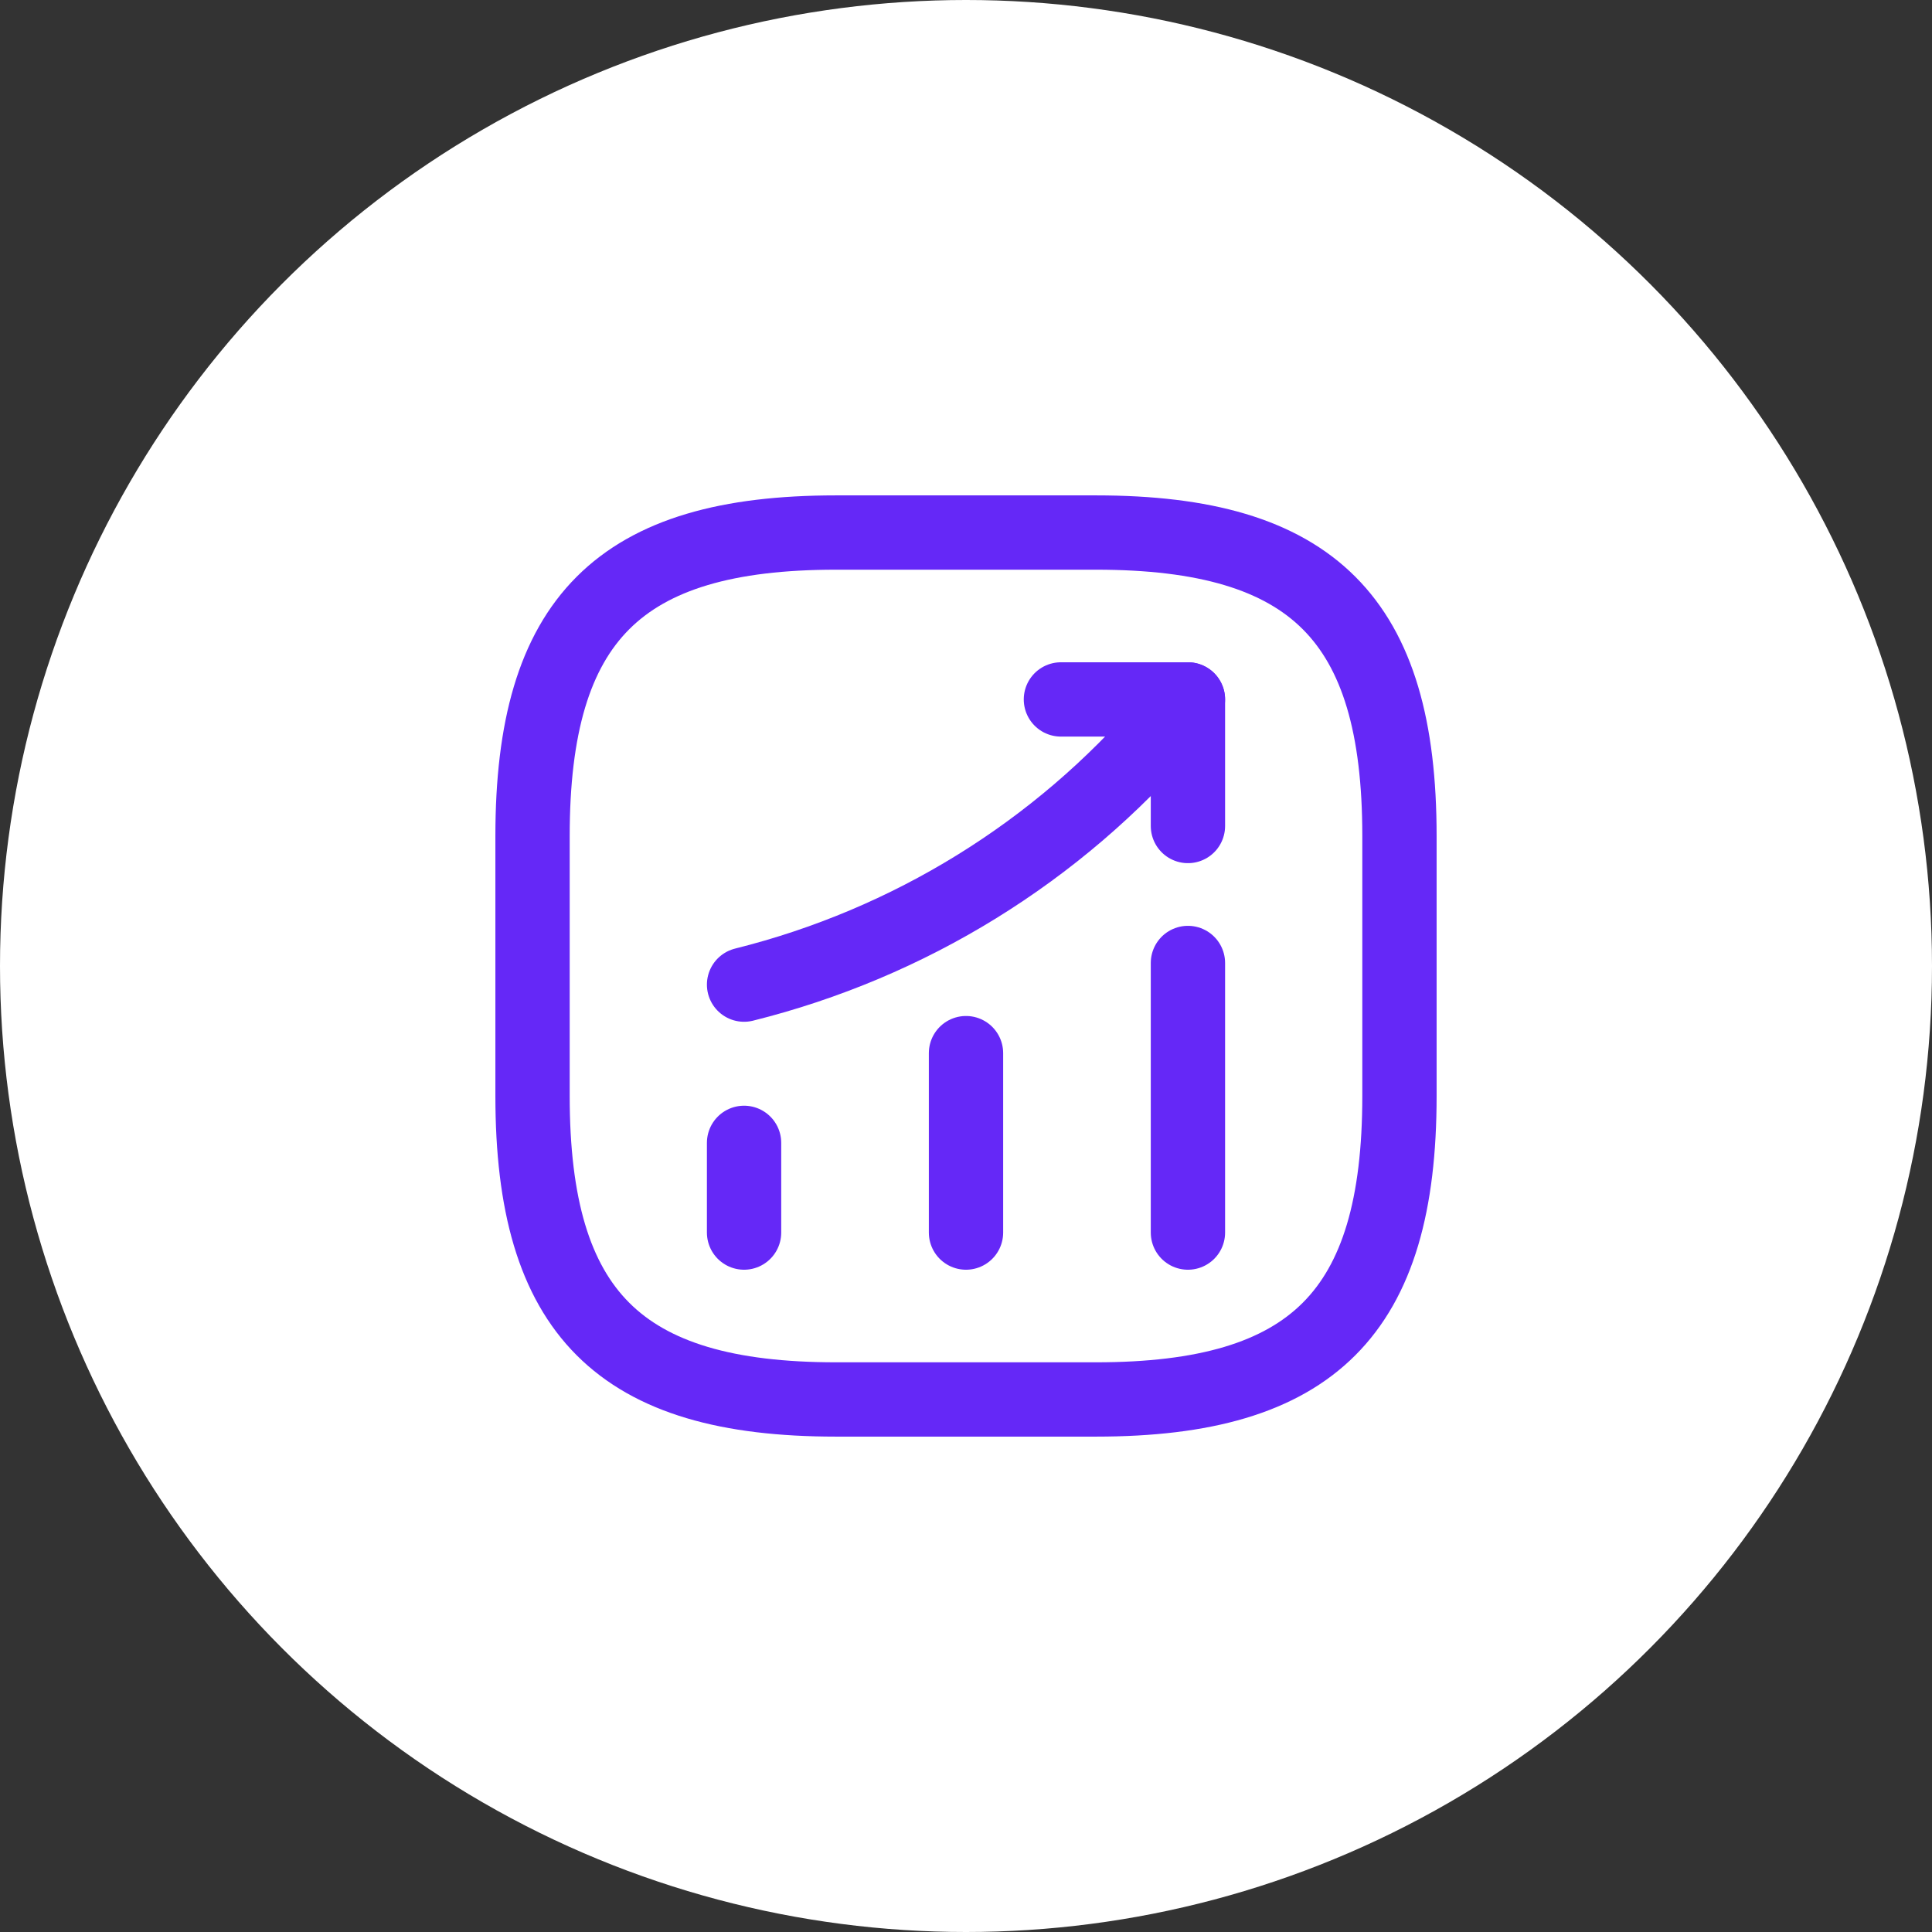 <svg width="39" height="39" viewBox="0 0 39 39" fill="none" xmlns="http://www.w3.org/2000/svg">
<rect x="0" y="0" width="39" height="39" fill="#333333" stroke="none"/>
<circle cx="19.5" cy="19.5" r="19.5" fill="white"/>
<path d="M15.02 24.881V23.07" stroke="#6528F7" stroke-width="1.5" stroke-linecap="round"/>
<path d="M19.5 24.881V21.259" stroke="#6528F7" stroke-width="1.5" stroke-linecap="round"/>
<path d="M23.98 24.881V19.439" stroke="#6528F7" stroke-width="1.5" stroke-linecap="round"/>
<path d="M23.98 14.119L23.578 14.591C21.346 17.199 18.354 19.045 15.02 19.876" stroke="#6528F7" stroke-width="1.5" stroke-linecap="round"/>
<path d="M21.416 14.119H23.98V16.674" stroke="#6528F7" stroke-width="1.5" stroke-linecap="round" stroke-linejoin="round"/>
<path d="M16.875 28.25H22.125C26.5 28.25 28.25 26.5 28.25 22.125V16.875C28.25 12.5 26.5 10.75 22.125 10.75H16.875C12.5 10.75 10.75 12.5 10.75 16.875V22.125C10.75 26.5 12.5 28.25 16.875 28.25Z" stroke="#6528F7" stroke-width="1.5" stroke-linecap="round" stroke-linejoin="round"/>
</svg>
